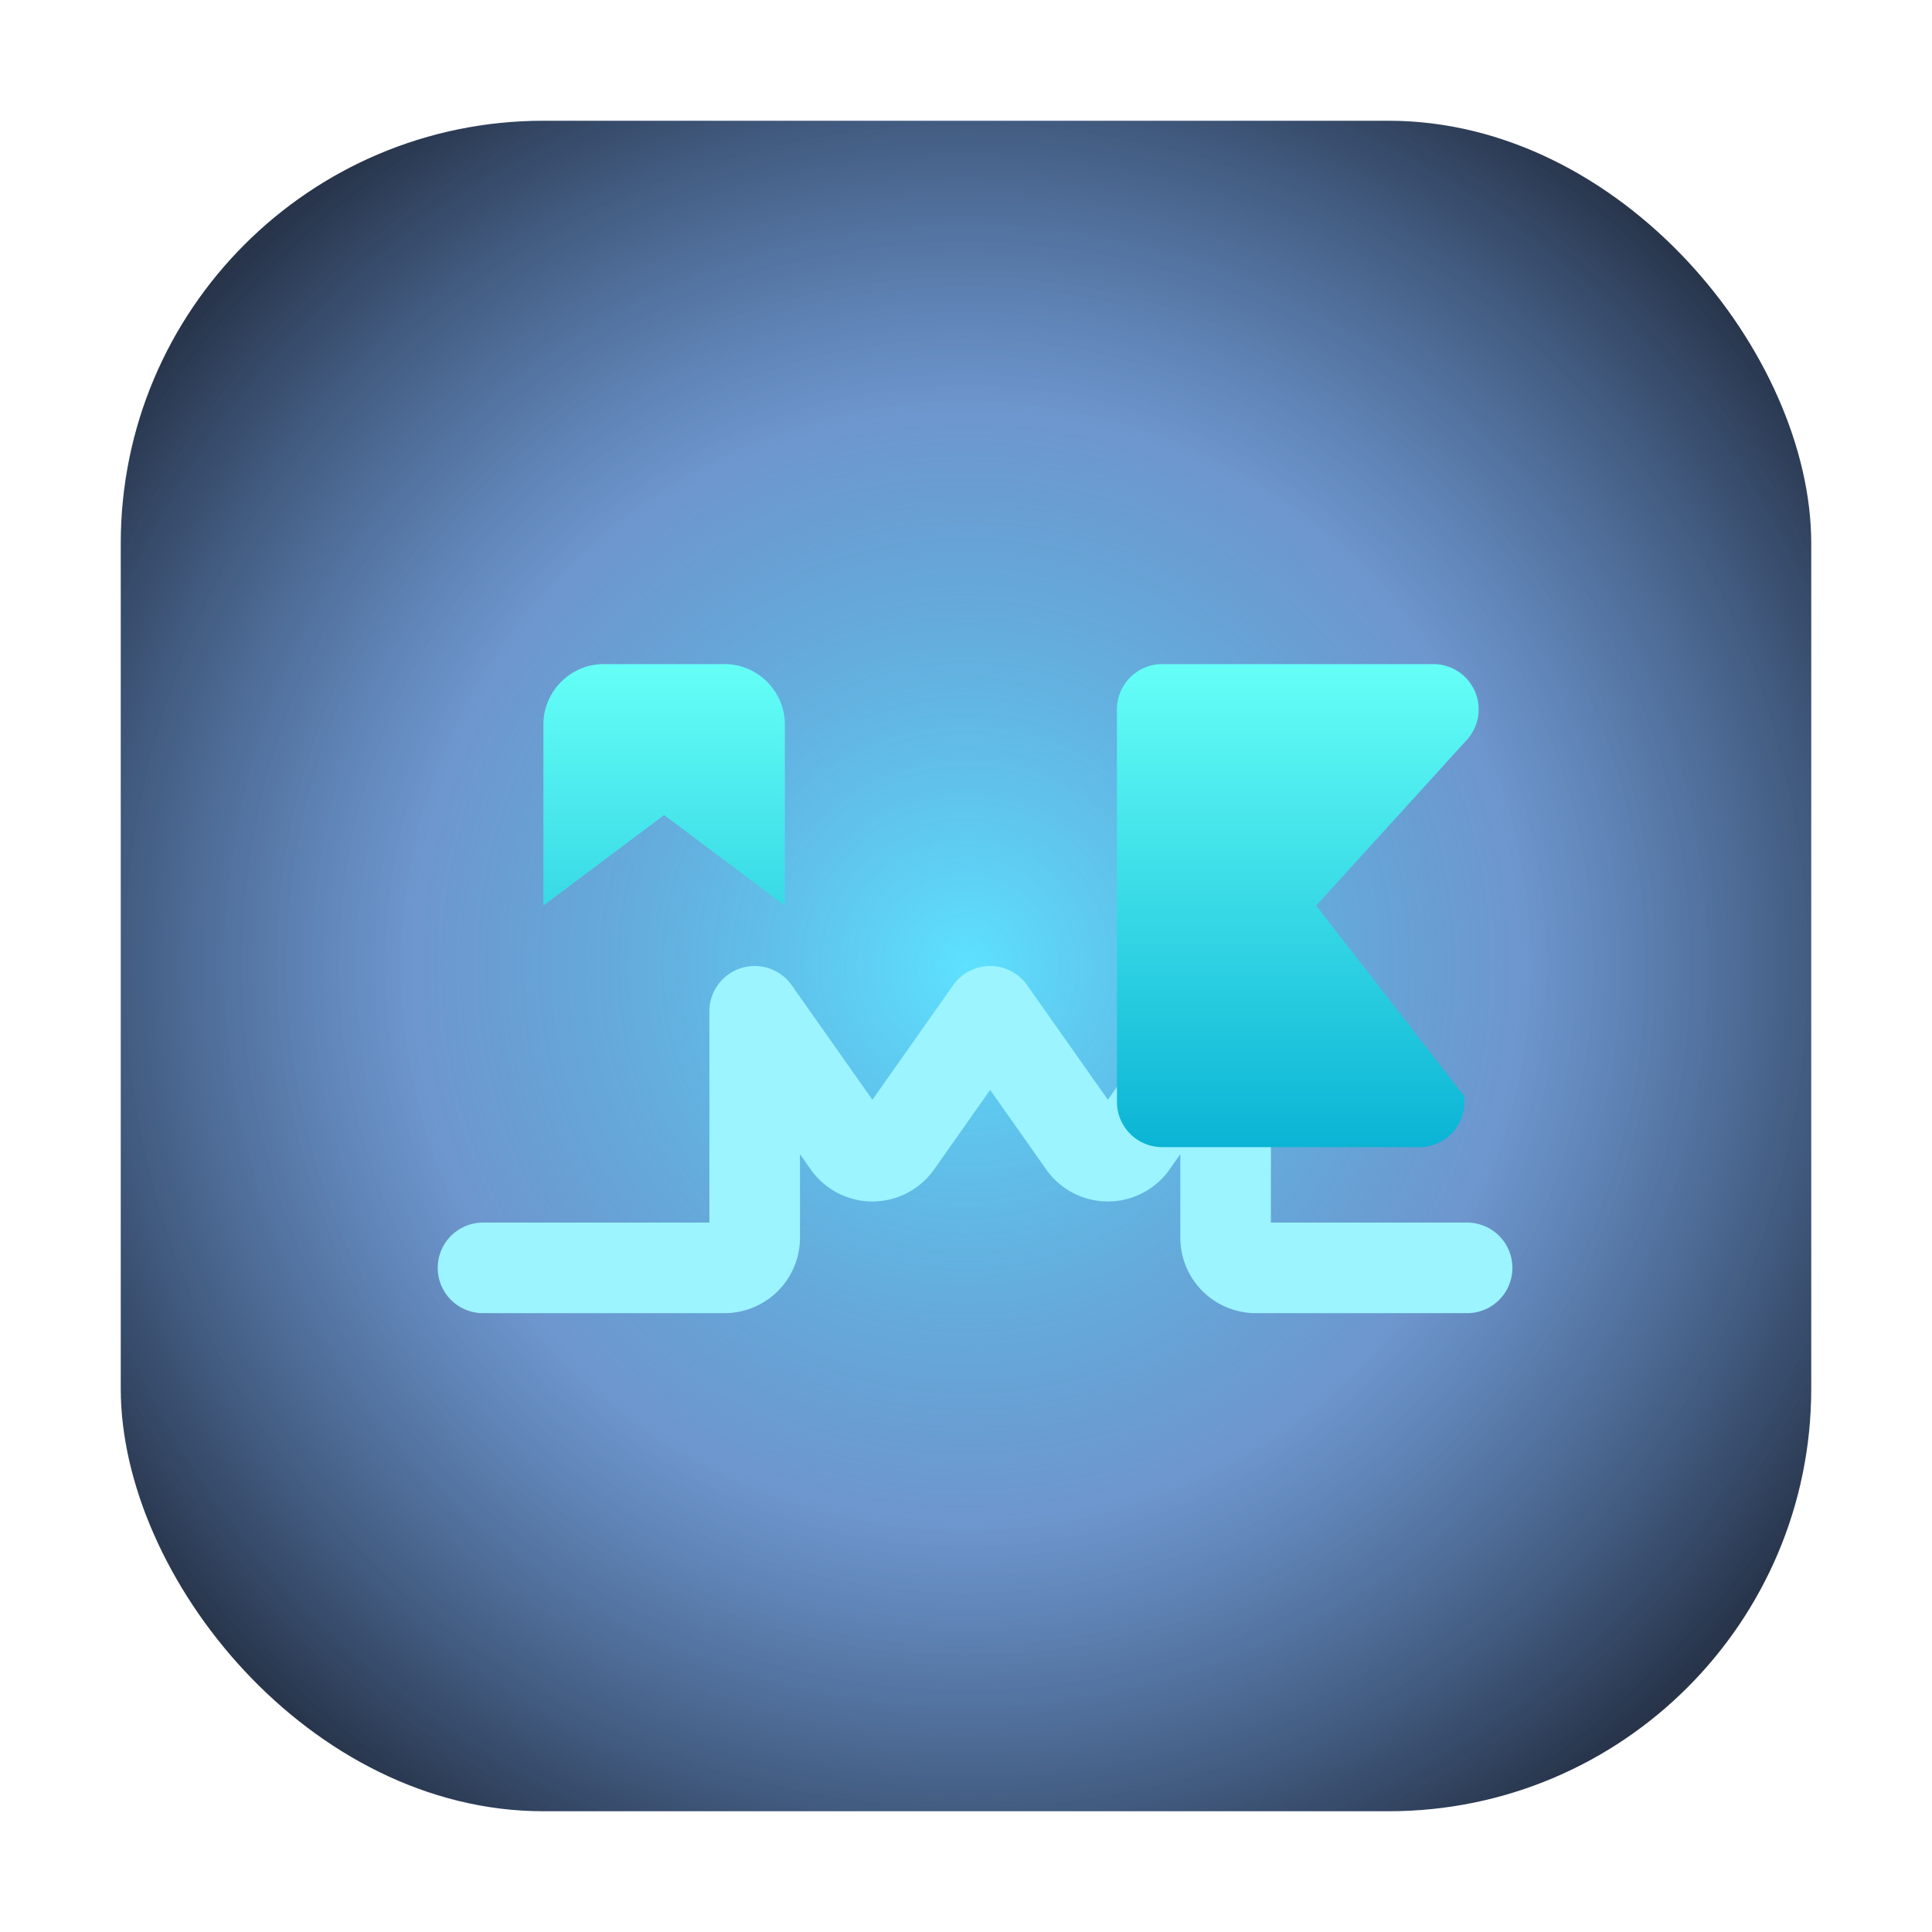 <svg xmlns="http://www.w3.org/2000/svg" viewBox="0 0 64 64" role="img" aria-label="Tricorder logo">
  <defs>
    <radialGradient id="glow" cx="50%" cy="50%" r="60%">
      <stop offset="0%" stop-color="#4bdeff" stop-opacity="0.9" />
      <stop offset="55%" stop-color="#1f5eb3" stop-opacity="0.65" />
      <stop offset="100%" stop-color="#01102a" stop-opacity="0.85" />
    </radialGradient>
    <linearGradient id="accent" x1="0%" y1="0%" x2="0%" y2="100%">
      <stop offset="0%" stop-color="#65fff7" />
      <stop offset="100%" stop-color="#0bb4d5" />
    </linearGradient>
  </defs>
  <g transform="translate(4 4)">
    <rect width="56" height="56" rx="14" fill="url(#glow)" />
    <path
      d="M12 38h8a1 1 0 0 0 1-1v-7.5l3.1 4.4a1 1 0 0 0 1.6 0l3.1-4.4 3.1 4.4a1 1 0 0 0 1.6 0l3.1-4.4V37a1 1 0 0 0 1 1h7"
      fill="none"
      stroke="#9bf4ff"
      stroke-width="3"
      stroke-linecap="round"
      stroke-linejoin="round"
    />
    <path
      d="M14 18h6c1.1 0 2 .9 2 2v6l-4-3-4 3v-6c0-1.1.9-2 2-2zm20.5 0h9a1.5 1.5 0 0 1 1.1 2.5L39.6 26l4.9 6.3A1.5 1.5 0 0 1 43.1 34h-8.6a1.5 1.5 0 0 1-1.5-1.5v-13a1.5 1.5 0 0 1 1.5-1.5z"
      fill="url(#accent)"
    />
  </g>
</svg>
